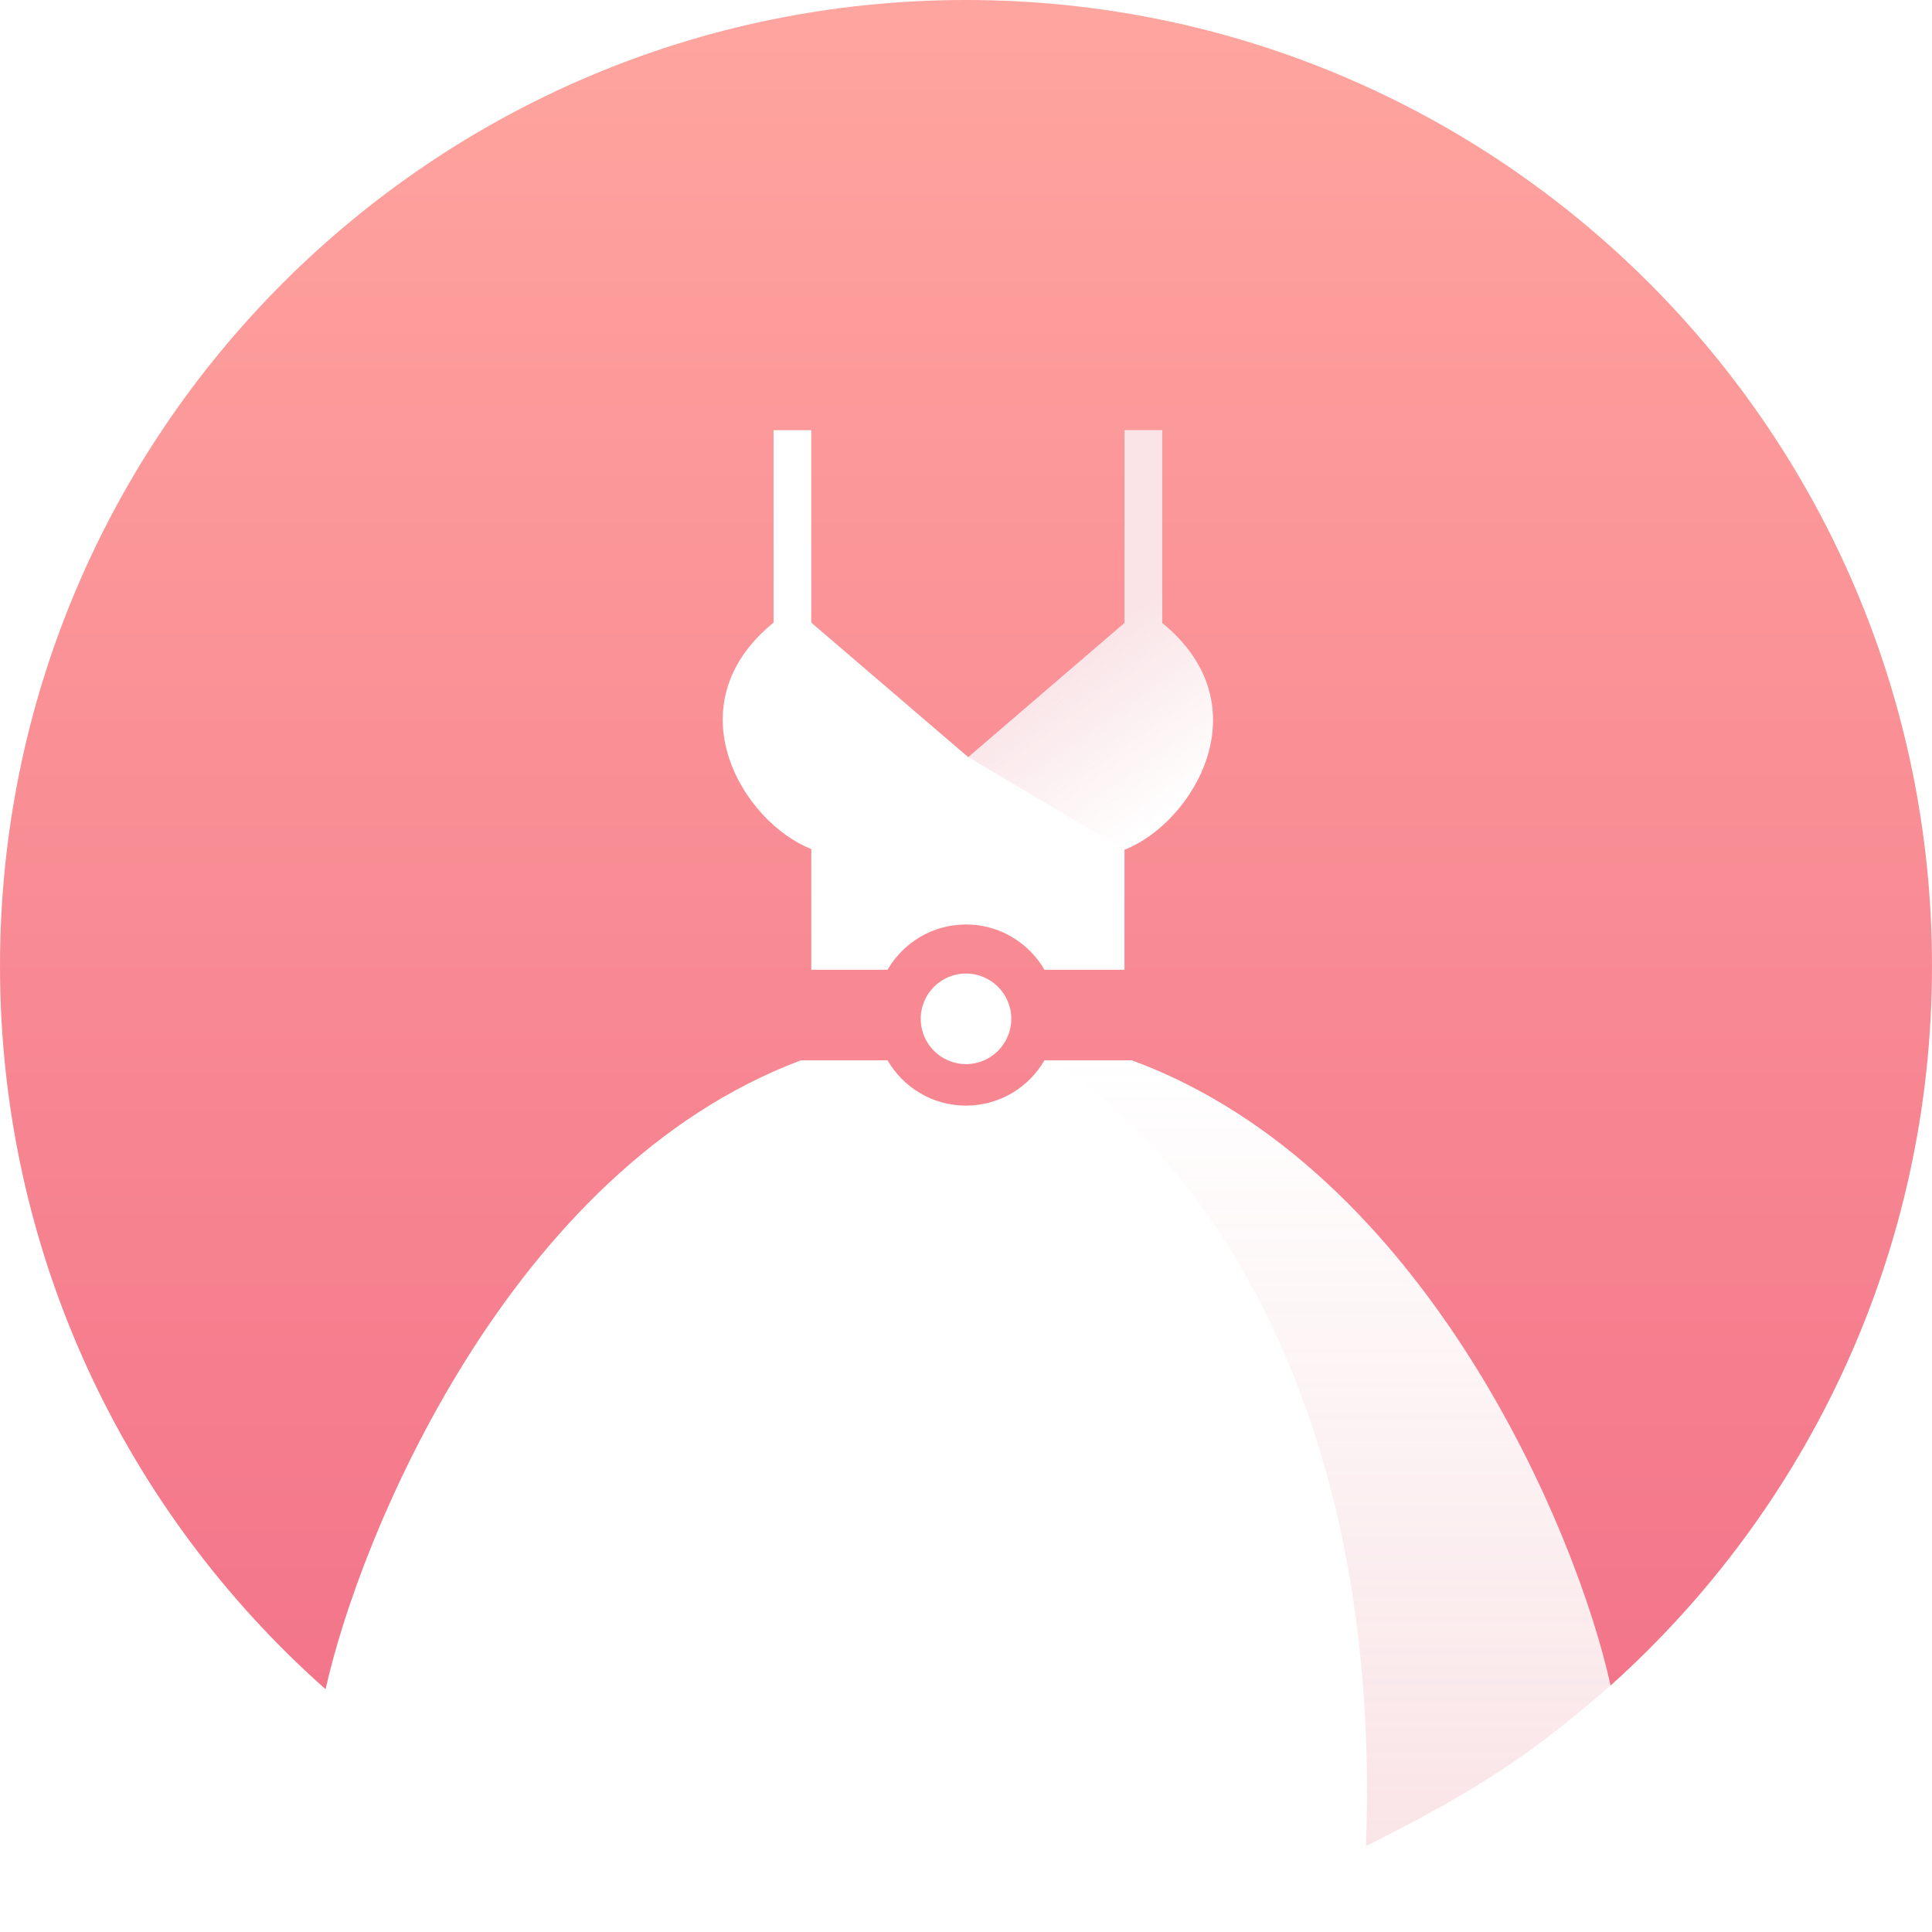 <svg width="256" height="256" viewBox="0 0 256 256" fill="none" xmlns="http://www.w3.org/2000/svg">
<path fill-rule="evenodd" clip-rule="evenodd" d="M256 128C256 165.875 239.55 199.908 213.405 223.343C209.067 203.354 189.04 154.88 149.985 140.5H138.395C136.32 144.087 132.442 146.5 128 146.5C123.558 146.5 119.68 144.087 117.605 140.5H106.121C67.469 155.003 47.566 203.79 43.144 223.832C16.68 200.382 0 166.139 0 128C0 57.308 57.308 0 128 0C198.692 0 256 57.308 256 128ZM107.5 128.5H117.605C119.68 124.913 123.558 122.5 128 122.5C132.442 122.5 136.32 124.913 138.395 128.5H149V112.598C158 109.092 167.5 93.564 154 82.545V57H149V82.545L128.294 100.324L107.5 82.5V57H102.5V82.5C89 93.5 98.5 109 107.5 112.5V128.5ZM128 141C131.314 141 134 138.314 134 135C134 131.686 131.314 129 128 129C124.686 129 122 131.686 122 135C122 138.314 124.686 141 128 141Z" fill="url(#logo_horizontal_gradient_one)"/>
<path d="M138.5 140.146H149C188.704 154.067 209.031 203.186 213.405 223.343C202.796 232.568 195.718 237.234 181 244.622C183.4 179.92 153.667 148.679 138.5 140.146Z" fill="url(#logo_horizontal_gradient_two)" fill-opacity="0.2"/>
<path d="M154 82.545C167.5 93.564 158 109.092 149 112.598L128.293 100.325L149 82.545V57H154V82.545Z" fill="url(#logo_horizontal_gradient_three)" fill-opacity="0.2"/>
<defs>
<linearGradient id="logo_horizontal_gradient_one" x1="128" y1="0" x2="128" y2="223.832" gradientUnits="userSpaceOnUse">
<stop stop-color="#FFA59F"/>
<stop offset="1" stop-color="#F3758A"/>
</linearGradient>
<linearGradient id="logo_horizontal_gradient_two" x1="176" y1="140.146" x2="176" y2="246.622" gradientUnits="userSpaceOnUse">
<stop stop-color="#E17280" stop-opacity="0"/>
<stop offset="1" stop-color="#E47786"/>
</linearGradient>
<linearGradient id="logo_horizontal_gradient_three" x1="128" y1="83" x2="149" y2="112.5" gradientUnits="userSpaceOnUse">
<stop offset="0.298" stop-color="#E47786"/>
<stop offset="1" stop-color="#E17280" stop-opacity="0"/>
</linearGradient>
</defs>
</svg>
